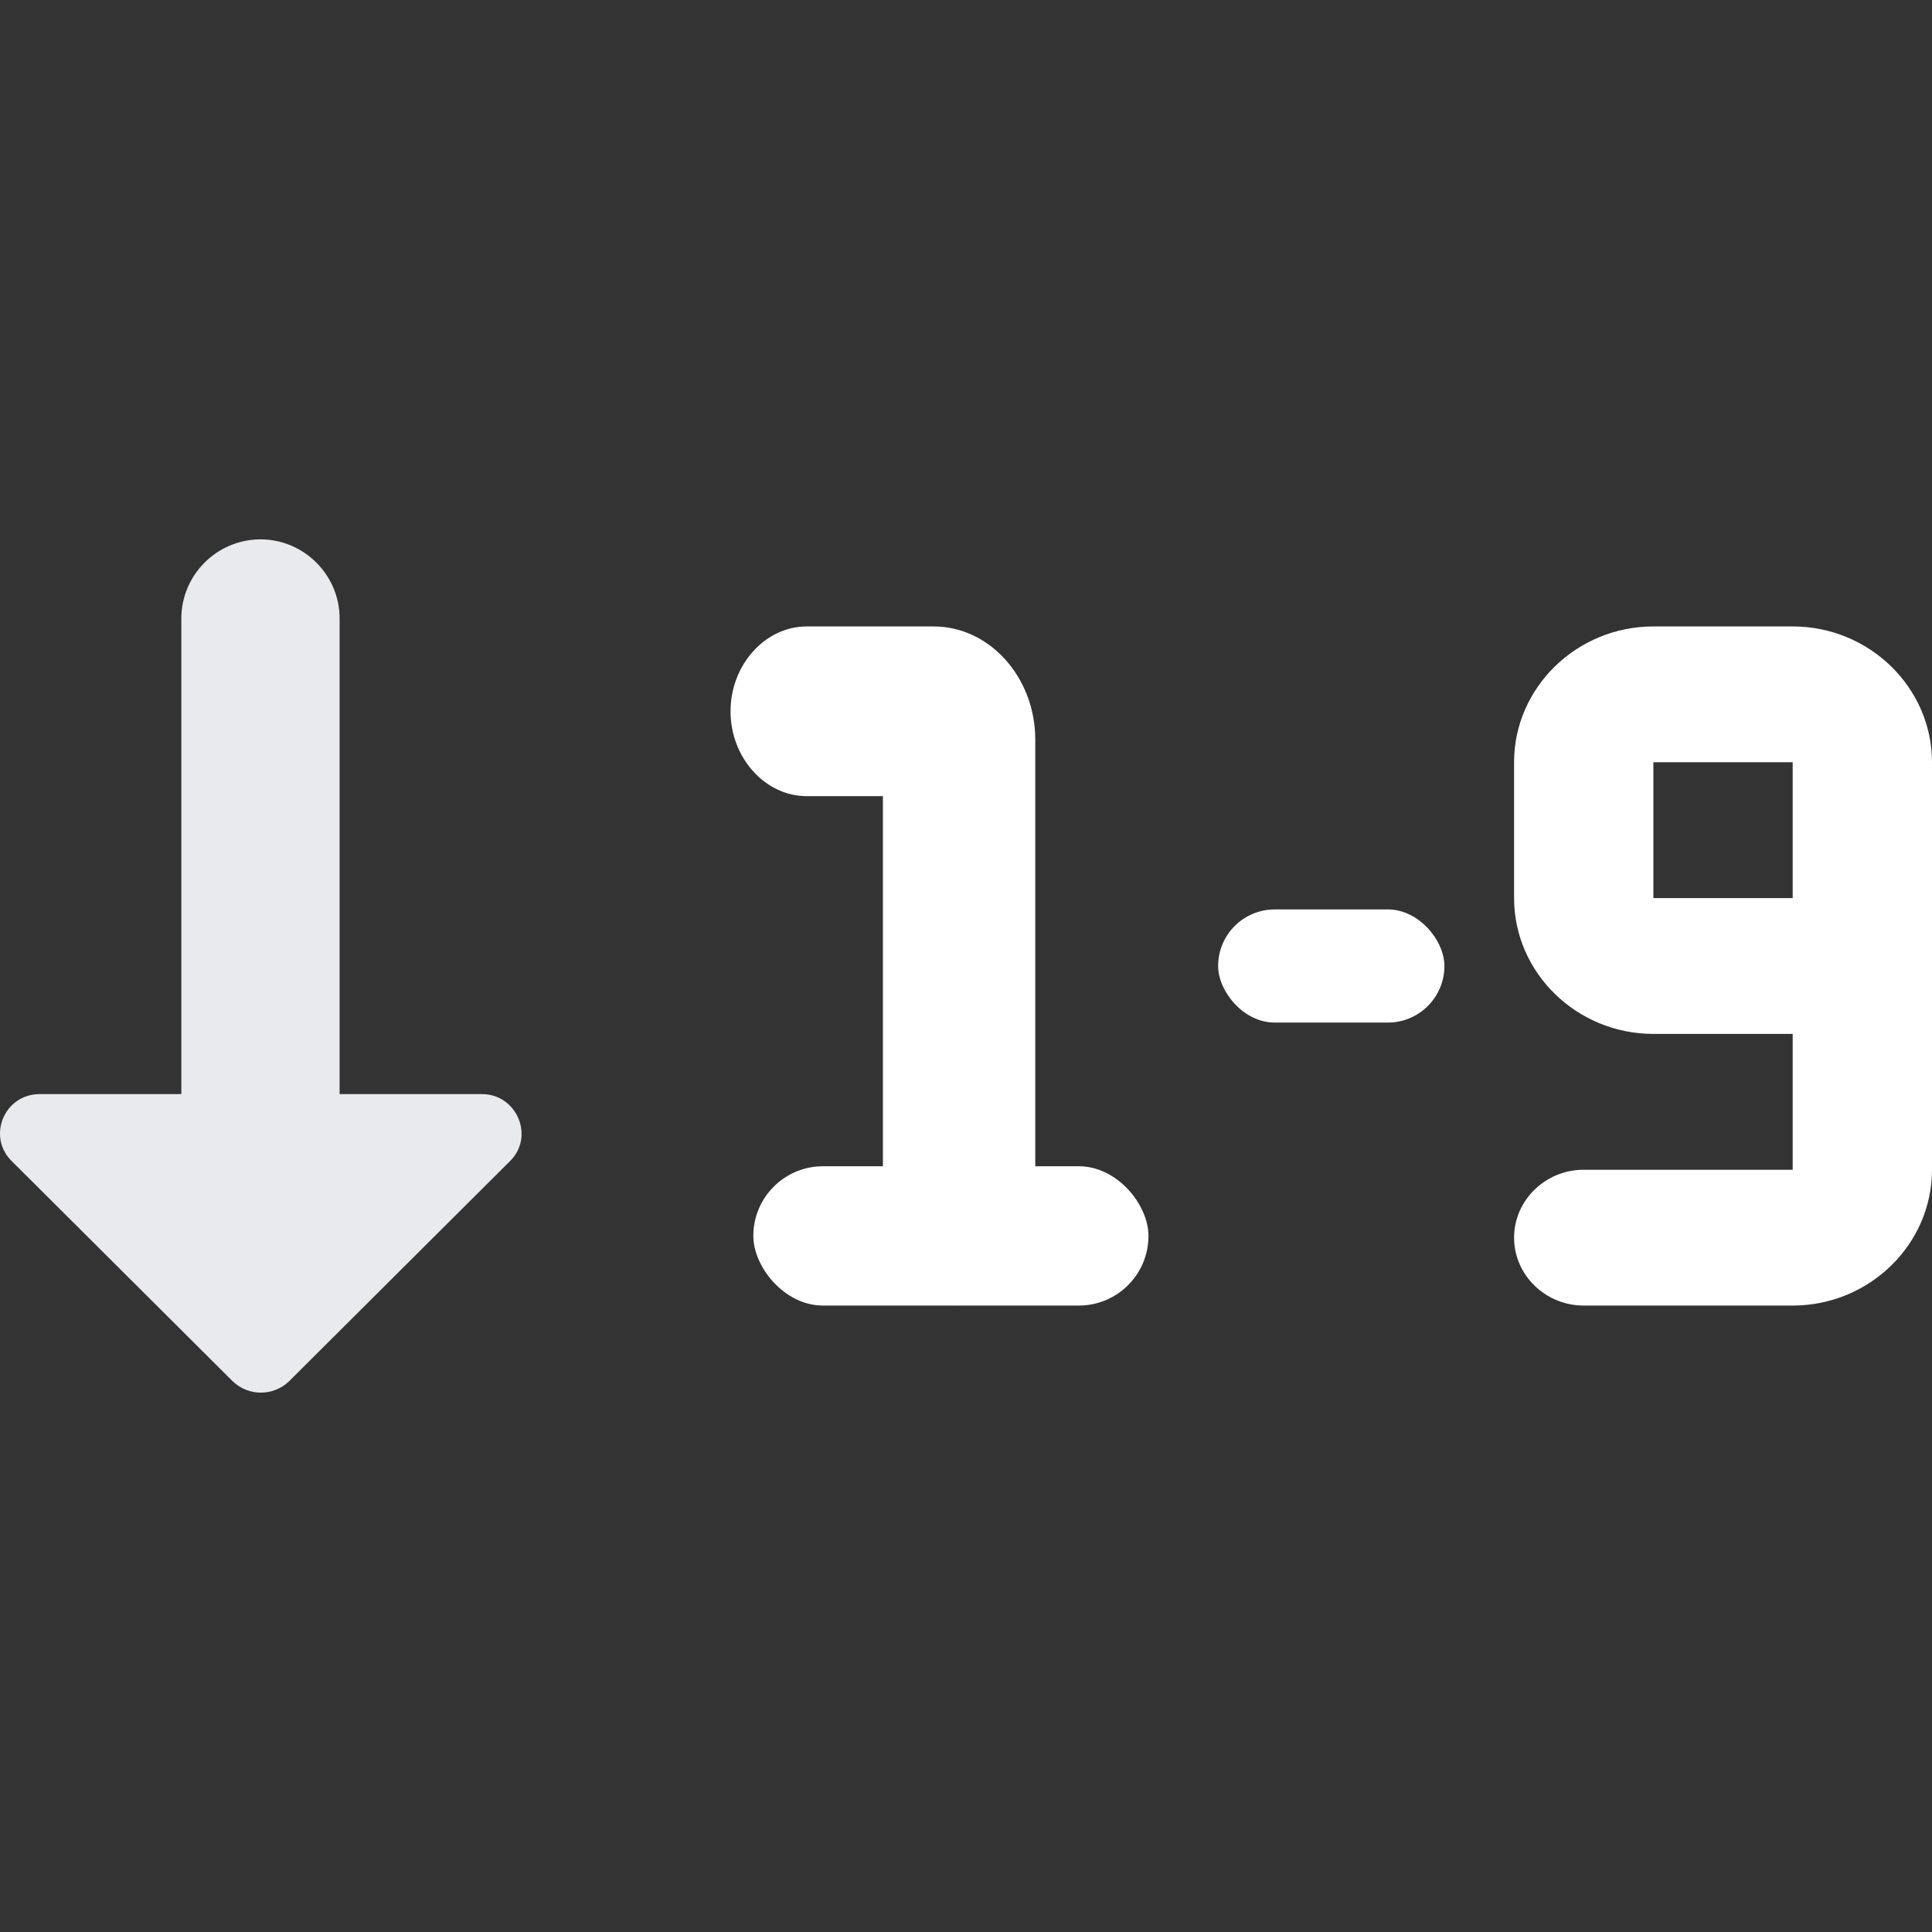 <svg width="512" height="512" viewBox="0 0 512 512" fill="none" xmlns="http://www.w3.org/2000/svg">
<rect x="0" y="0" width="512" height="512" fill="#333333" stroke="none"/>
<g clip-path="url(#clip0_1375_142)">
<path d="M90 289.948V163.908C90 152.374 80.563 142.937 69.029 142.937C57.494 142.937 48.057 152.374 48.057 163.908V289.948H10.518C1.081 289.948 -3.533 301.273 3.178 307.774L61.689 366.075C65.883 370.059 72.384 370.059 76.579 366.075L135.089 307.774C141.8 301.273 136.977 289.948 127.749 289.948H90Z" fill="#E8EAED"/>
<path d="M213.789 210.99C202.753 210.99 193.6 200.795 193.6 188.501C193.6 176.207 202.753 166.013 213.789 166.013H247.437C262.242 166.013 274.356 179.506 274.356 195.997V323.432C274.356 335.726 265.203 345.921 254.167 345.921C243.13 345.921 233.978 335.726 233.978 323.432V210.99H213.789Z" fill="white"/>
<rect x="199.64" y="309.068" width="104.716" height="36.919" rx="18.459" fill="white"/>
<rect x="322.816" y="241.008" width="59.969" height="29.985" rx="14.992" fill="white"/>
<path fill-rule="evenodd" clip-rule="evenodd" d="M475.081 166.011H438.163C417.858 166.011 401.244 182.209 401.244 202.007V238.002C401.244 257.8 417.858 273.998 438.163 273.998H475.081V309.993H419.703C409.551 309.993 401.244 318.092 401.244 327.991C401.244 337.89 409.551 345.989 419.703 345.989H475.081C495.387 345.989 512 329.791 512 309.993V202.007C512 182.209 495.387 166.011 475.081 166.011ZM438.163 238.002H475.081C475.081 238.939 475.081 202.007 475.081 202.007H438.163V238.002Z" fill="white"/>
</g>
<defs>
<clipPath id="clip0_1375_142">
<rect width="512" height="512" fill="white"/>
</clipPath>
</defs>
</svg>
